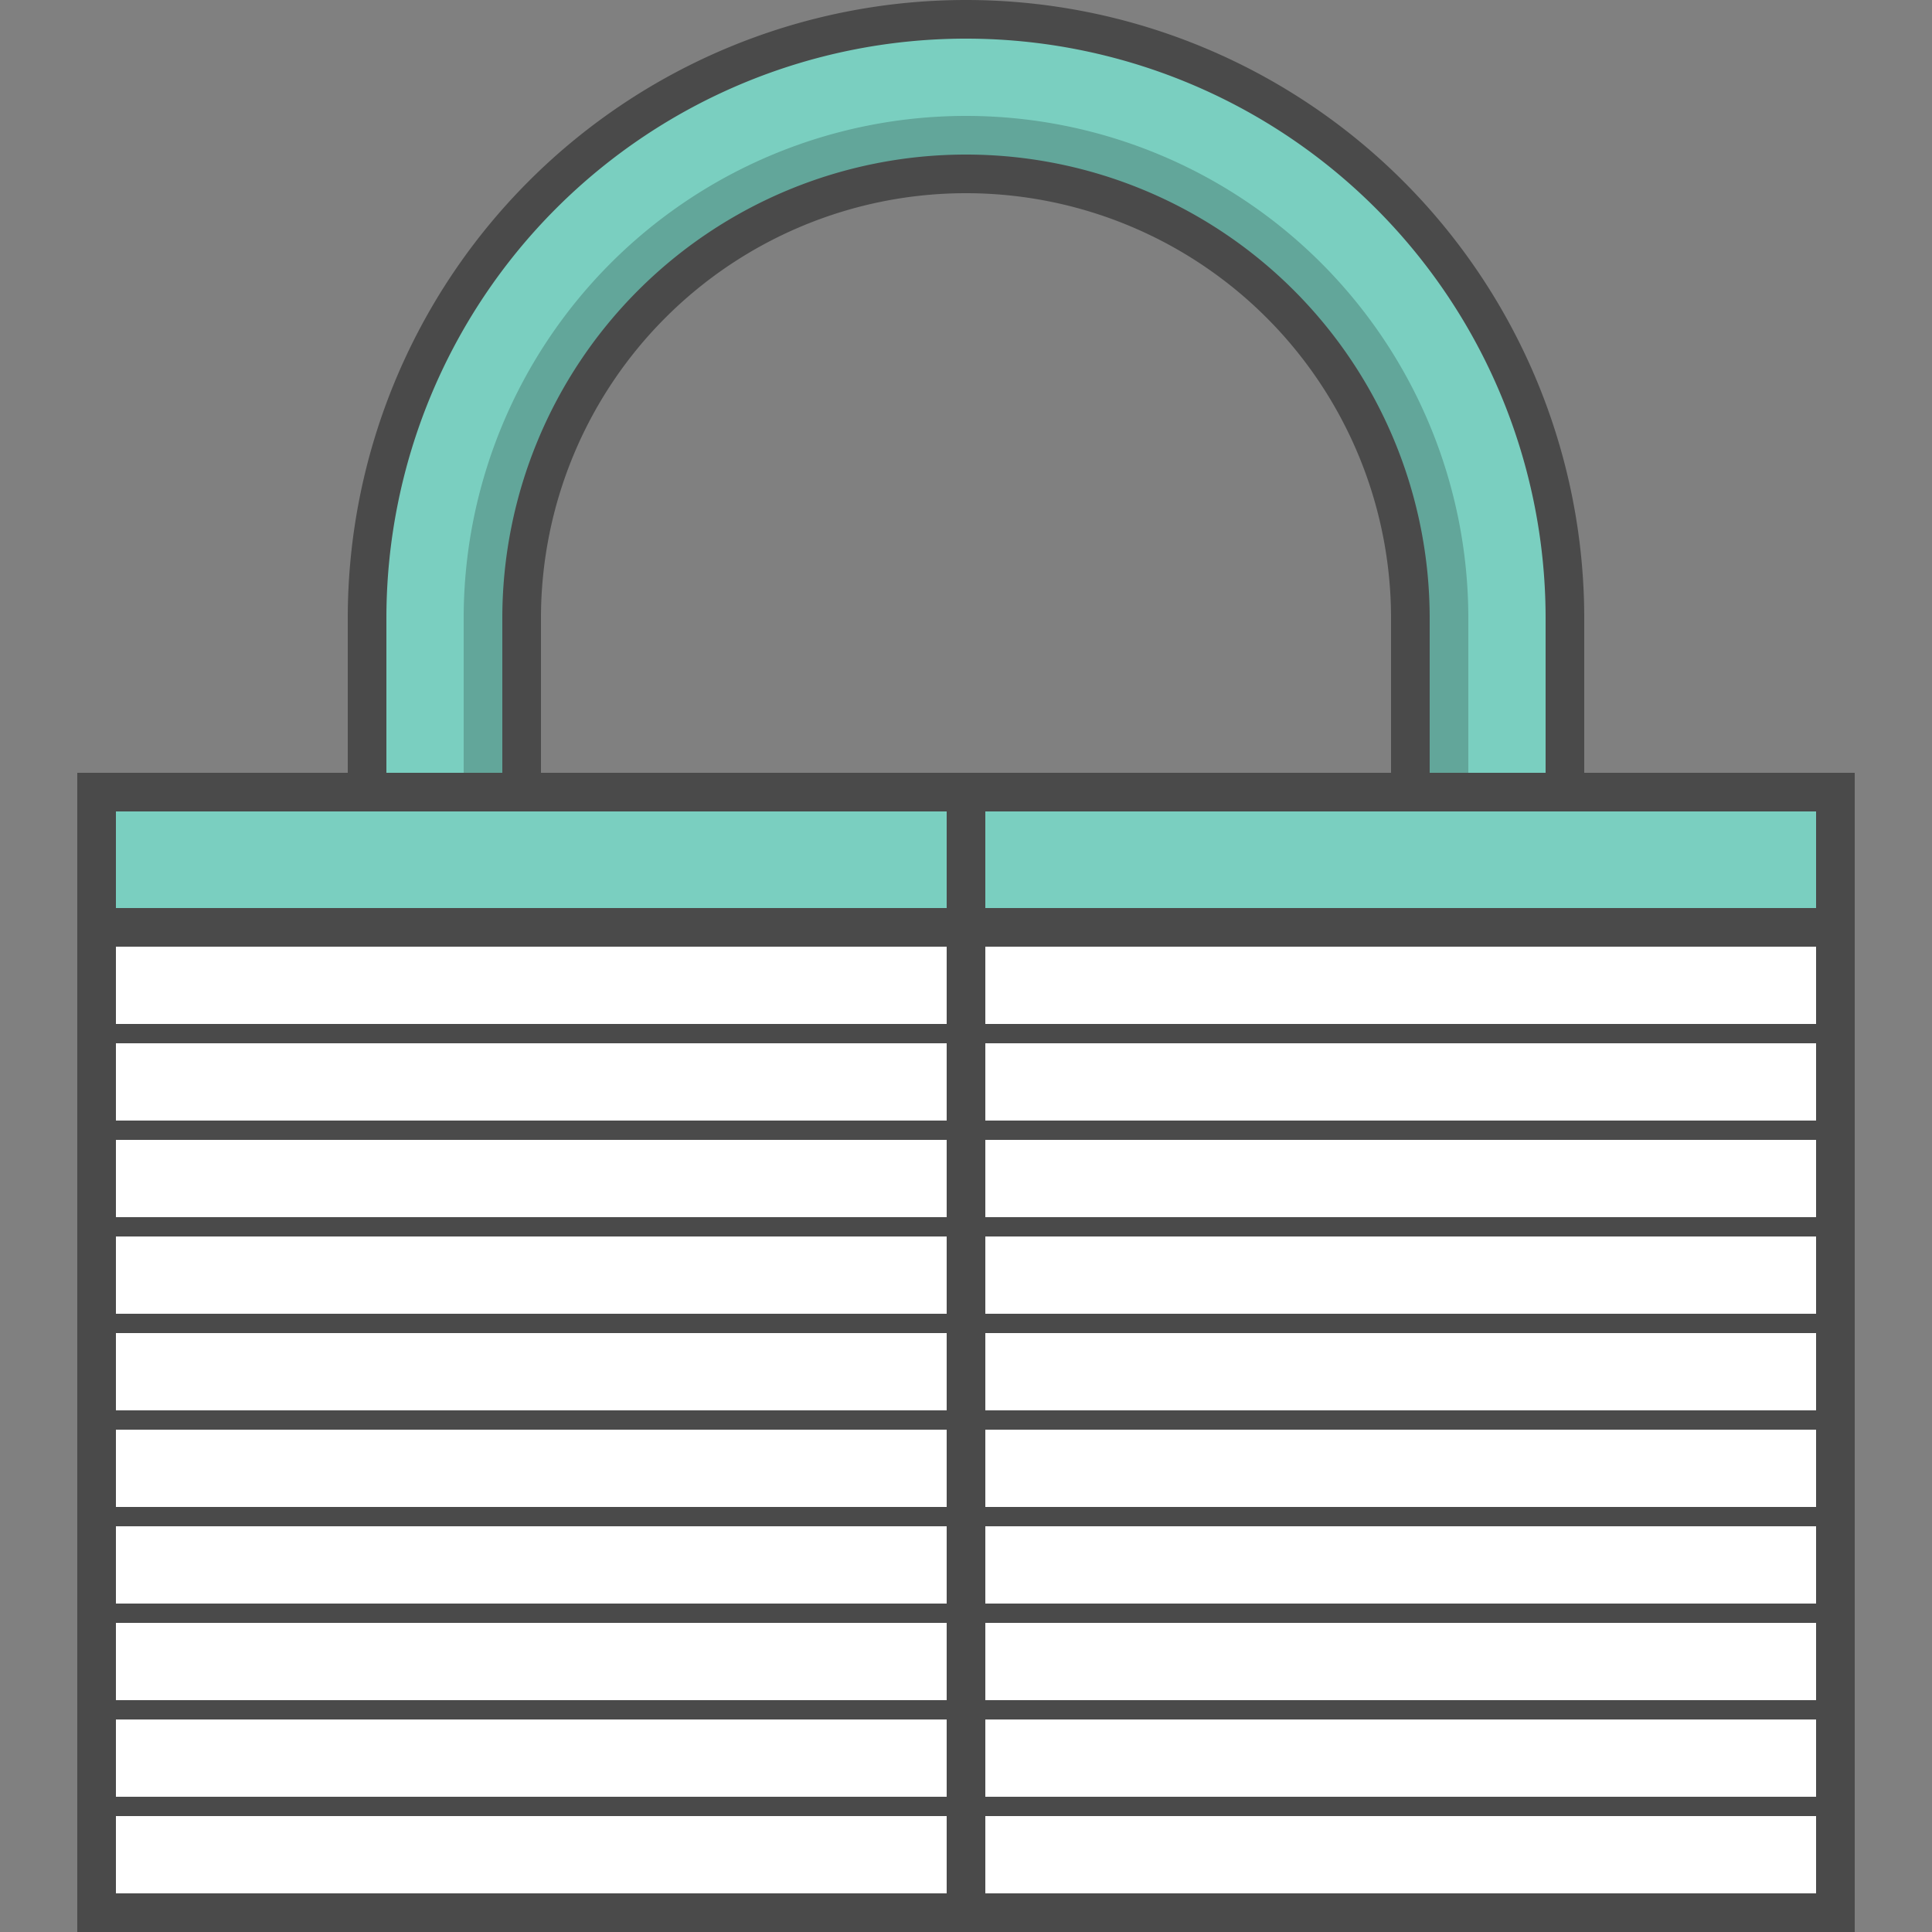 <svg xmlns="http://www.w3.org/2000/svg" width="100" height="100" viewBox="0 0 100 100" class="heroicon-lock heroicon heroicons-lg">
    <rect x="0" y="0" width="100" height="100" fill="#808080" stroke="none"/>
    <rect class="heroicon-lock-body heroicon-component-fill" width="90" height="58" x="5" y="41" fill="#FFFFFF"></rect>
    <path class="heroicon-lock-top heroicon-component-accent heroicon-component-fill" fill="#7ACFC0" d="M19 41v-9a31 31 0 0 1 62 0v9h14v7H5v-7h14zm8 0h46v-9a23 23 0 0 0-46 0v9z"></path>
    <path class="heroicon-shadows" fill="#000000" d="M24 41v-9a26 26 0 1 1 52 0v9h-3v-9a23 23 0 0 0-46 0v9h-3z" opacity=".2"></path>
    <path class="heroicon-outline" fill="#4A4A4A" fill-rule="nonzero" d="M18 40v-8a32 32 0 0 1 64 0v8h14v60H4V40h14zM50 2a30 30 0 0 0-30 30v8h6v-8a24 24 0 1 1 48 0v8h6v-8A30 30 0 0 0 50 2zm32 40H51v5h43v-5H82zm-10-2v-8a22 22 0 1 0-44 0v8h44zm-44 2H6v5h43v-5H28zM6 49v4h43v-4H6zm0 5v4h43v-4H6zm45 0v4h43v-4H51zM6 59v4h43v-4H6zm45 0v4h43v-4H51zM6 64v4h43v-4H6zm45 0v4h43v-4H51zM6 69v4h43v-4H6zm45 0v4h43v-4H51zM6 74v4h43v-4H6zm45 0v4h43v-4H51zM6 79v4h43v-4H6zm45 0v4h43v-4H51zM6 84v4h43v-4H6zm45 0v4h43v-4H51zM6 89v4h43v-4H6zm45 0v4h43v-4H51zM6 94v4h43v-4H6zm88 4v-4H51v4h43zM51 49v4h43v-4H51z"></path>
</svg>
